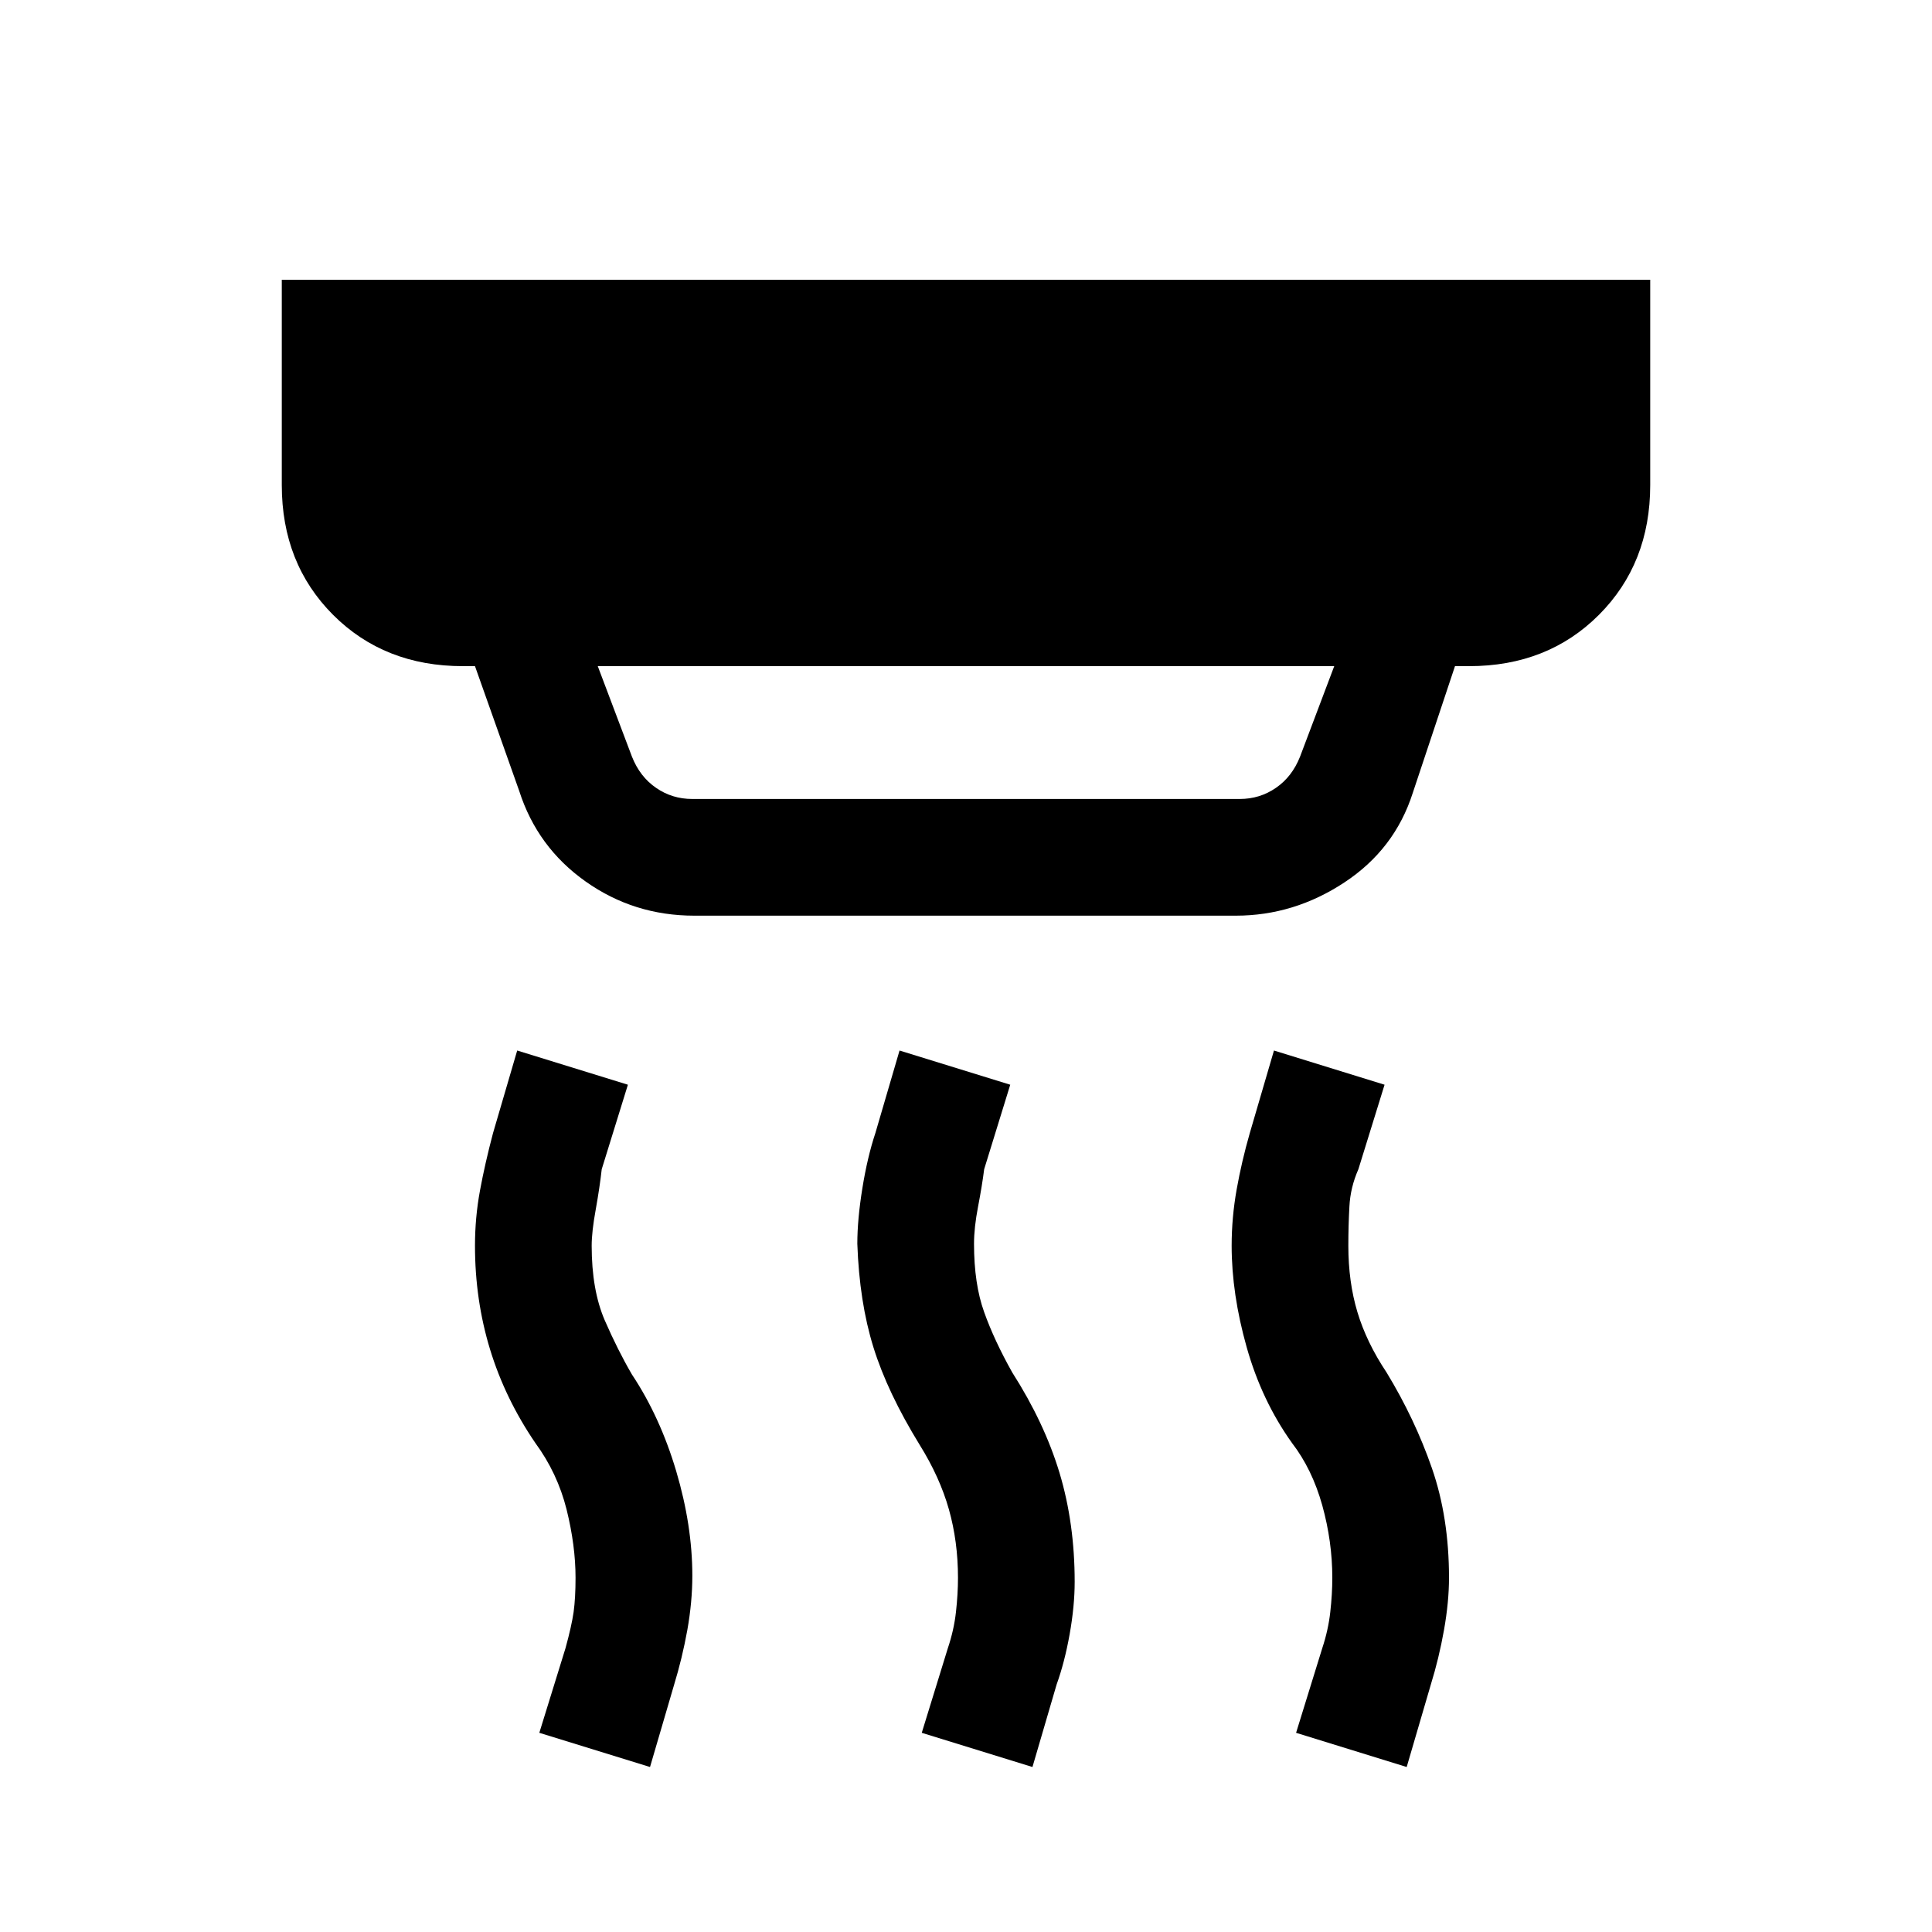 <svg xmlns="http://www.w3.org/2000/svg" height="20" width="20"><path d="M7.167 8.271h5.666q.209 0 .375-.115.167-.114.25-.323l.354-.937H6.188l.354.937q.083.209.25.323.166.115.375.115Zm3.521 10.021-1.146-.354.27-.876q.063-.187.084-.374.021-.188.021-.355 0-.375-.094-.708-.094-.333-.302-.667-.333-.541-.479-1.01-.146-.469-.167-1.073 0-.25.052-.573.052-.323.135-.573l.25-.854 1.146.354-.27.875q-.021.167-.063.386-.042.218-.042.385 0 .417.105.708.104.292.291.625.333.521.49 1.042.156.521.156 1.125 0 .25-.052.542-.052.291-.135.521Zm-3.959 0-1.146-.354.271-.876q.063-.229.084-.374.02-.146.02-.355 0-.333-.093-.708-.094-.375-.323-.687-.313-.459-.469-.969-.156-.511-.156-1.073 0-.292.052-.573.052-.281.135-.594l.25-.854 1.146.354-.271.875q-.021.188-.062.417-.042.229-.042.375 0 .458.135.771.136.312.282.562.291.438.458 1 .167.563.167 1.083 0 .271-.052.563-.053.292-.136.563Zm7.833 0-1.145-.354.271-.876q.062-.187.083-.374.021-.188.021-.355 0-.375-.104-.75-.105-.375-.313-.645-.313-.438-.469-.99-.156-.552-.156-1.052 0-.292.052-.584.052-.291.136-.583l.25-.854 1.145.354-.271.875q-.083.188-.093.386-.011.198-.011.406 0 .375.094.687.094.313.302.625.292.48.469.99T15 16.333q0 .25-.052.542-.052.292-.136.563ZM7.188 9.479q-.626 0-1.126-.354-.5-.354-.687-.937l-.458-1.292h-.125q-.813 0-1.344-.531-.531-.532-.531-1.344V2.896h14.166v2.125q0 .812-.531 1.344-.531.531-1.344.531h-.146l-.437 1.312q-.187.584-.708.927-.521.344-1.125.344Z"/></svg>
